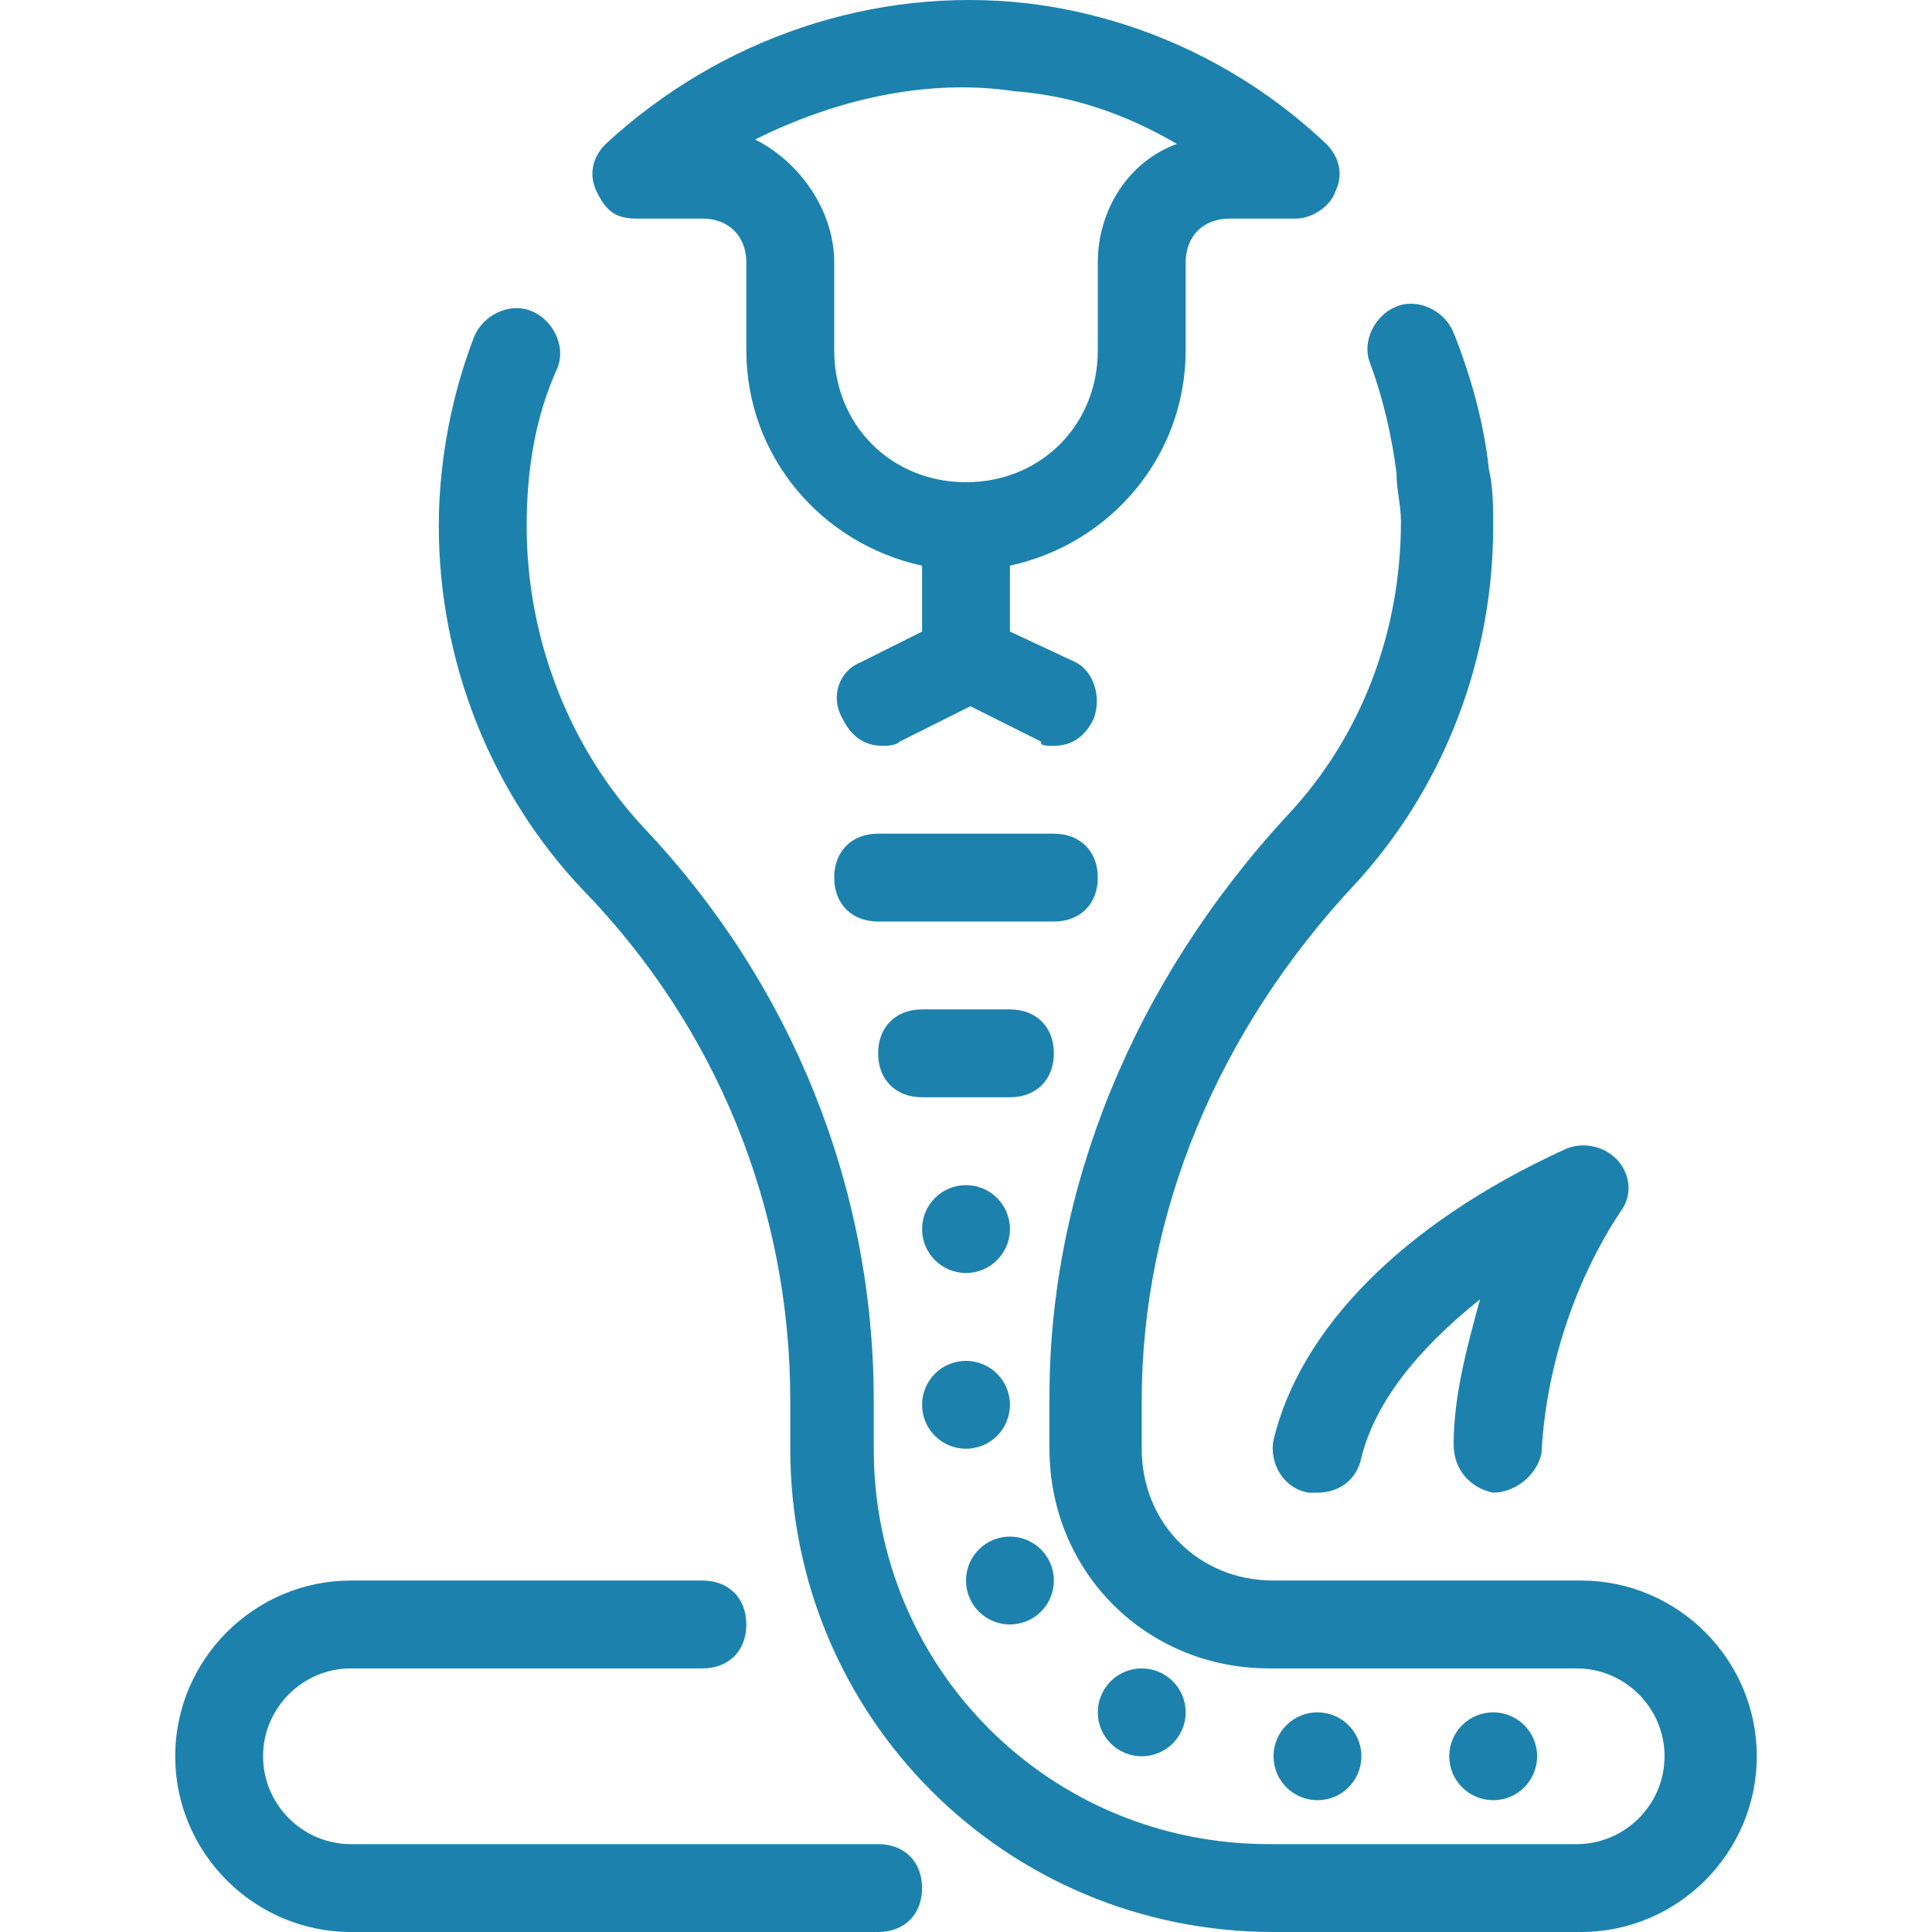 <?xml version="1.0" encoding="utf-8"?>

<svg version="1.1" id="Layer_1" xmlns="http://www.w3.org/2000/svg" xmlns:xlink="http://www.w3.org/1999/xlink" x="0px" y="0px"
	 viewBox="0 0 511.718 511.718" style="enable-background:new 0 0 511.718 511.718;" xml:space="preserve">
<g>
	<g>
		<circle cx="255.859" cy="372.082" r="11.636" fill="#1C82AD"/>
	</g>
</g>
<g>
	<g>
		<circle cx="255.859" cy="325.537" r="11.636" fill="#1C82AD"/>
	</g>
</g>
<g>
	<g>
		<circle cx="267.496" cy="418.628" r="11.636" fill="#1C82AD"/>
	</g>
</g>
<g>
	<g>
		<circle cx="302.405" cy="453.537" r="11.636" fill="#1C82AD"/>
	</g>
</g>
<g>
	<g>
		<circle cx="348.95" cy="465.173" r="11.636" fill="#1C82AD"/>
	</g>
</g>
<g>
	<g>
		<circle cx="395.496" cy="465.173" r="11.636" fill="#1C82AD"/>
	</g>
</g>
<g>
	<g>
		<path d="M428.077,306.918c-3.491-3.491-9.309-4.655-13.964-2.327c-43.055,19.782-69.818,47.709-76.8,76.8
			c-1.164,5.818,2.327,12.8,9.309,13.964c1.164,0,1.164,0,2.327,0c5.818,0,10.473-3.491,11.636-9.309
			c3.491-13.964,13.964-27.927,31.418-41.891c-3.491,12.8-6.982,25.6-6.982,38.4c0,6.982,4.655,11.636,10.473,12.8
			c5.818,0,11.636-4.655,12.8-10.473c1.164-23.273,9.309-46.545,20.945-64C432.732,316.228,431.568,310.409,428.077,306.918z" fill="#1C82AD"/>
	</g>
</g>
<g>
	<g>
		<path d="M232.586,488.446H92.95c-12.8,0-23.273-10.473-23.273-23.273c0-12.8,10.473-23.273,23.273-23.273h93.091
			c6.982,0,11.636-4.655,11.636-11.636s-4.655-11.636-11.636-11.636H92.95c-25.6,0-46.545,20.945-46.545,46.545
			c0,25.6,20.945,46.545,46.545,46.545h139.636c6.982,0,11.636-4.655,11.636-11.636S239.568,488.446,232.586,488.446z" fill="#1C82AD"/>
	</g>
</g>
<g>
	<g>
		<path d="M418.768,418.628h-81.455c-19.782,0-34.909-15.127-34.909-34.909v-12.8c0-48.873,19.782-97.745,57.018-137.309
			c23.273-25.6,36.073-59.345,36.073-94.255c0-4.655,0-10.473-1.164-15.127c-1.164-11.636-4.655-24.436-9.309-36.073
			c-2.327-5.818-9.309-9.309-15.127-6.982c-5.818,2.327-9.309,9.309-6.982,15.127c3.491,9.309,5.818,19.782,6.982,29.091
			c0,4.655,1.164,8.145,1.164,12.8c0,29.091-10.473,57.018-30.255,77.964c-40.727,44.218-62.836,98.909-62.836,153.6v13.964
			c0,32.582,25.6,58.182,58.182,58.182h81.455c12.8,0,23.273,10.473,23.273,23.273c0,12.8-10.473,23.273-23.273,23.273H336.15
			c-58.182,0-104.727-46.545-104.727-104.727v-12.8c0-57.018-22.109-110.545-60.509-151.273
			c-19.782-20.945-31.418-50.036-31.418-80.291c0-15.127,2.327-29.091,8.145-41.891c2.327-5.818-1.164-12.8-6.982-15.127
			s-12.8,1.164-15.127,6.982c-5.818,15.127-9.309,32.582-9.309,50.036c0,36.073,13.964,70.982,38.4,96.582
			c34.909,36.073,54.691,83.782,54.691,134.982v12.8c0,70.982,57.018,128,128,128h81.455c25.6,0,46.545-20.945,46.545-46.545
			C465.314,439.573,444.368,418.628,418.768,418.628z" fill="#1C82AD"/>
	</g>
</g>
<g>
	<g>
		<path d="M279.132,220.809h-46.545c-6.982,0-11.636,4.655-11.636,11.636s4.655,11.636,11.636,11.636h46.545
			c6.982,0,11.636-4.655,11.636-11.636S286.114,220.809,279.132,220.809z" fill="#1C82AD"/>
	</g>
</g>
<g>
	<g>
		<path d="M267.496,267.355h-23.273c-6.982,0-11.636,4.655-11.636,11.636c0,6.982,4.655,11.636,11.636,11.636h23.273
			c6.982,0,11.636-4.655,11.636-11.636C279.132,272.009,274.477,267.355,267.496,267.355z" fill="#1C82AD"/>
	</g>
</g>
<g>
	<g>
		<path d="M351.277,38.118C329.168,17.173,301.241,4.373,272.15,0.882c-40.727-4.655-81.455,9.309-111.709,37.236
			c-3.491,3.491-4.655,8.145-2.327,12.8s4.655,6.982,10.473,6.982h17.455c6.982,0,11.636,4.655,11.636,11.636v23.273
			c0,27.927,19.782,51.2,46.545,57.018v1.164v16.291l-16.291,8.145c-5.818,2.327-8.146,9.309-4.655,15.127
			c2.327,4.655,5.818,6.982,10.473,6.982c1.164,0,3.491,0,4.655-1.164l18.618-9.309l18.618,9.309c0,1.164,1.164,1.164,3.491,1.164
			c4.655,0,8.145-2.327,10.473-6.982c2.327-5.818,0-12.8-4.655-15.127l-17.455-8.145v-16.291v-1.164
			c26.764-5.818,46.545-29.091,46.545-57.018V69.537c0-6.982,4.655-11.636,11.636-11.636h17.455c4.655,0,9.309-3.491,10.473-6.982
			C355.932,46.264,354.768,41.609,351.277,38.118z M290.768,69.537v23.273c0,19.782-15.127,34.909-34.909,34.909
			c-19.782,0-34.909-15.127-34.909-34.909V69.537c0-13.964-9.309-26.764-20.945-32.582c20.945-10.473,45.382-16.291,68.655-12.8
			c15.127,1.164,29.091,5.818,43.055,13.964C298.914,42.773,290.768,55.573,290.768,69.537z" fill="#1C82AD"/>
	</g>
</g>
</svg>
